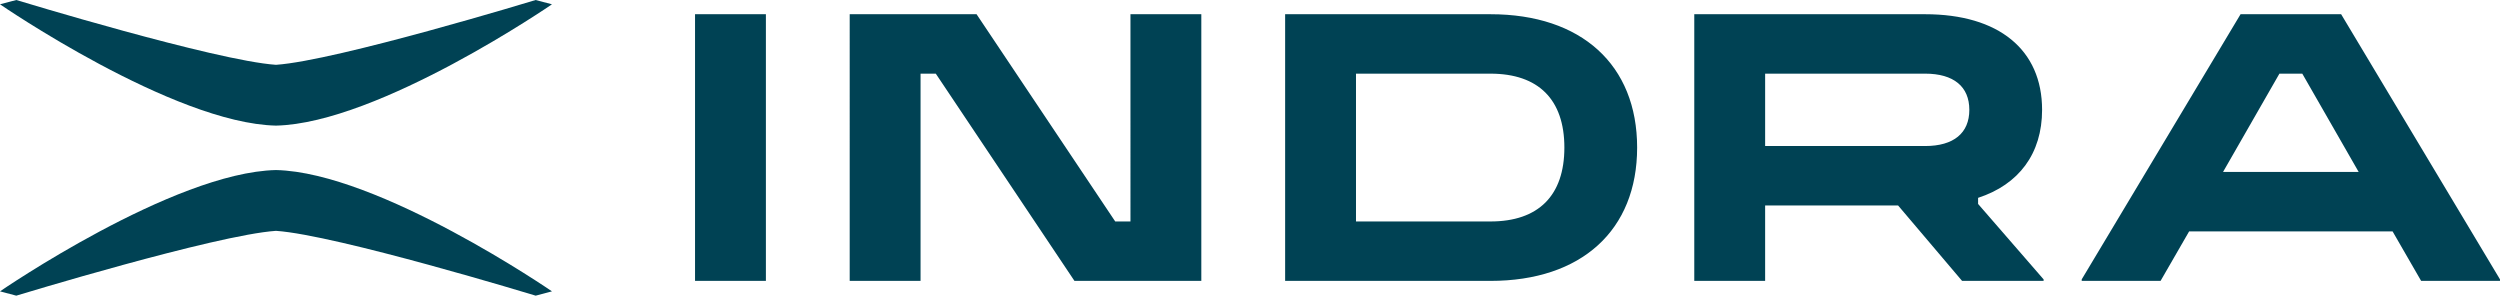 <?xml version="1.0" encoding="UTF-8"?>
<svg id="uuid-95786e36-b726-48e0-907a-5ea4f6988c8e" data-name="Capa 2" xmlns="http://www.w3.org/2000/svg" viewBox="0 0 6000 709.58">
  <defs>
    <style>
      .uuid-8c230f70-3c79-4a1d-807e-6f6407517c4f {
        fill: #004254;
      }
    </style>
  </defs>
  <g id="uuid-3b1c9a35-a03c-435a-aa55-c20a7f0b7217" data-name="Capa 1">
    <g>
      <g>
        <path class="uuid-8c230f70-3c79-4a1d-807e-6f6407517c4f" d="M0,699.23l39.07,10.35s477.84-145.63,623.29-155.56c145.44,9.93,623.3,155.56,623.3,155.56l39.06-10.35s-415.57-285.57-662.36-291.12C415.58,413.67,0,699.23,0,699.23"/>
        <path class="uuid-8c230f70-3c79-4a1d-807e-6f6407517c4f" d="M1324.71,10.35l-39.06-10.35s-477.86,145.63-623.29,155.56C516.91,145.63,39.06,0,39.06,0L0,10.35s415.57,285.57,662.37,291.12c246.77-5.55,662.34-291.12,662.34-291.12"/>
      </g>
      <path class="uuid-8c230f70-3c79-4a1d-807e-6f6407517c4f" d="M1668.08,34.13h170.06v640.01h-170.06V34.13ZM2039.28,34.13h304.46l332.8,497.38h36.57V34.13h170.06v640.01h-304.46l-332.8-497.38h-36.57v497.38h-170.06V34.13ZM3084.32,34.13h492.8c218.52,0,352,121.61,352,320.01s-133.49,320-352,320h-492.8V34.13ZM3754.5,354.14c0-115.21-62.18-177.37-177.37-177.37h-322.75v354.74h322.75c115.2,0,177.37-62.17,177.37-177.37ZM4066.27,34.13h554.06c176.46,0,280.69,85.03,280.69,229.49,0,105.15-55.77,179.21-153.6,211.2v14.63l157.25,181.04v3.65h-195.66l-153.6-181.03h-319.09v181.03h-170.06V34.13ZM4726.39,263.62c0-55.77-37.49-86.86-106.06-86.86h-384v173.71h384c68.57,0,106.06-31.08,106.06-86.86ZM4996.1,670.49l381.26-636.36h241.37l381.26,636.36v3.65h-189.26l-68.57-118.86h-488.23l-68.57,118.86h-189.26v-3.65ZM5660.79,412.65l-135.31-235.89h-54.86l-135.31,235.89h325.48Z"/>
    </g>
  </g>
</svg>